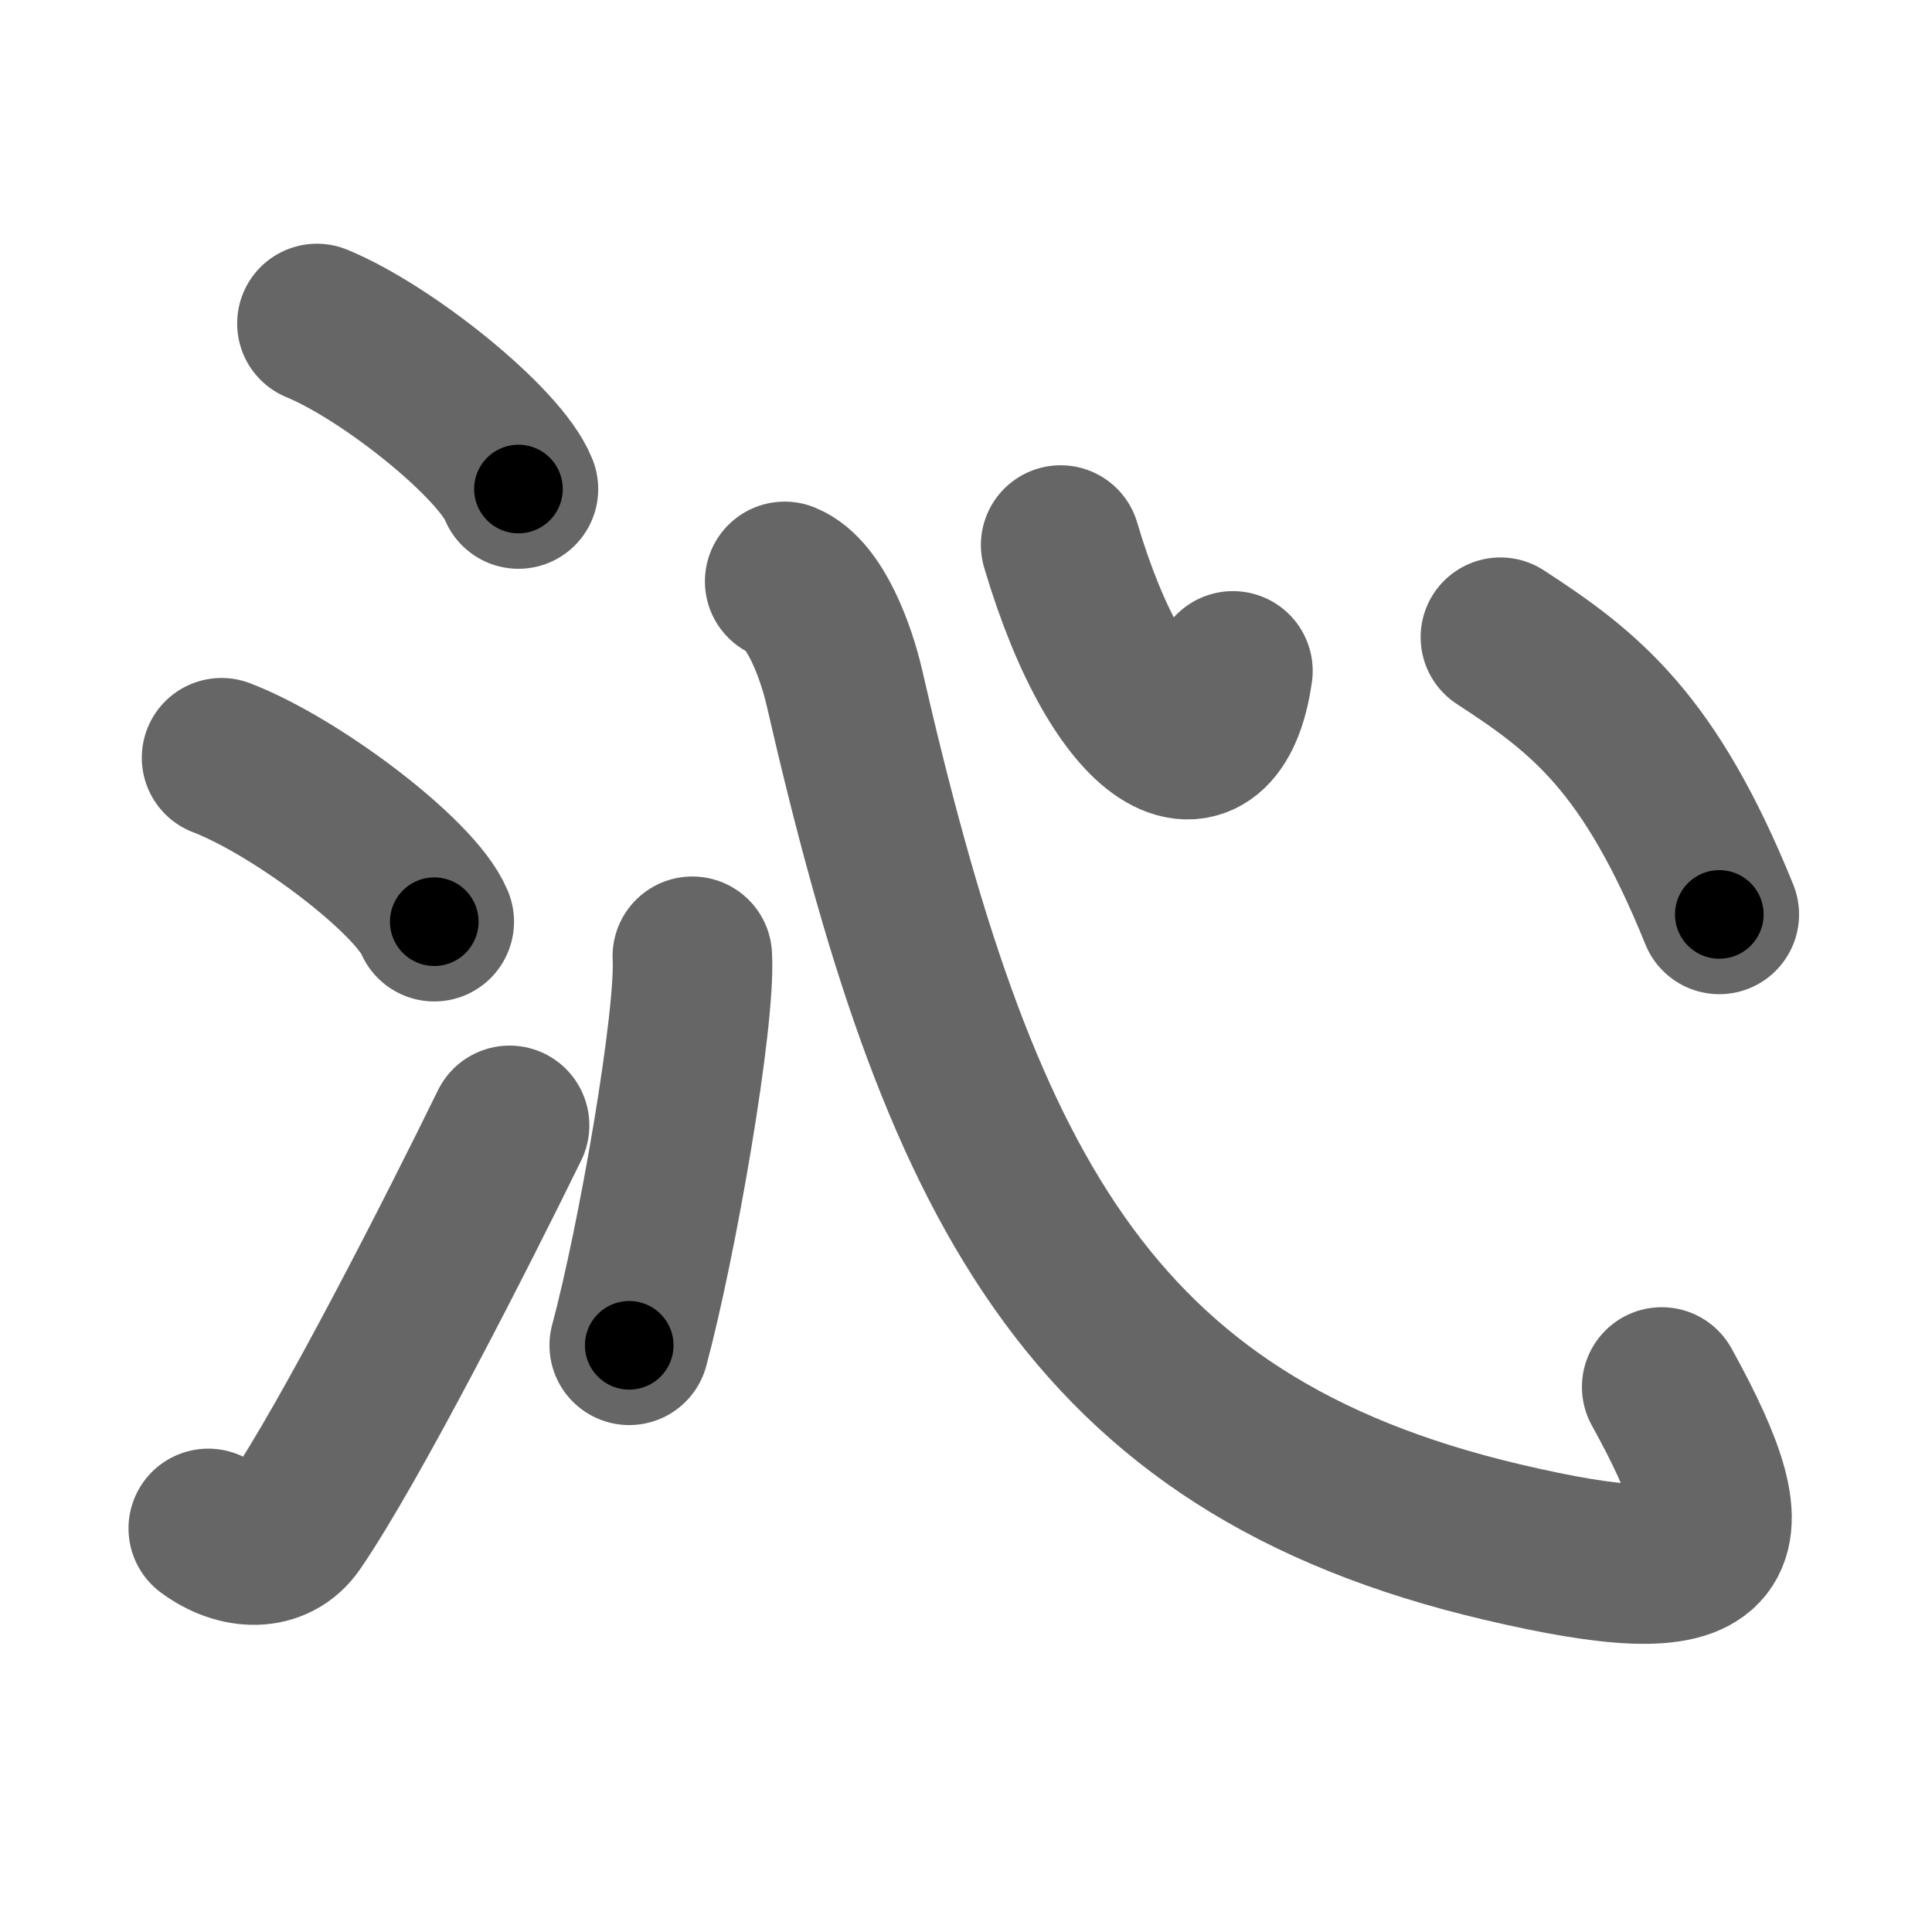 <svg xmlns="http://www.w3.org/2000/svg" width="109" height="109" viewBox="0 0 109 109" id="6c81"><g fill="none" stroke="#666" stroke-width="9" stroke-linecap="round" stroke-linejoin="round"><g><g><path d="M17.88,18.25c4.01,1.65,10.36,6.78,11.37,9.34" /><path d="M12.5,42.75c4.24,1.63,10.94,6.71,12,9.25" /><path d="M11.75,86.23c1.71,1.27,3.78,1.32,4.86-0.25c3.14-4.57,9.29-16.66,12.14-22.49" /></g><g><path d="M39.06,53.95c0.2,3.52-1.98,16.08-3.56,21.95" /><path d="M44.27,32.8c1.73,0.7,2.91,4.02,3.36,5.96C54,66.5,61.2,81.46,84.75,87c12.75,3,14.25,0.75,9-8.75" /><path d="M59.84,30.75c3.41,11.5,8.73,14.14,9.72,7.1" /><path d="M84.65,35.95c4.82,3.13,8.43,5.97,12.35,15.64" /></g></g></g><g fill="none" stroke="#000" stroke-width="5" stroke-linecap="round" stroke-linejoin="round"><g><g><path d="M17.88,18.25c4.01,1.65,10.36,6.78,11.37,9.34" stroke-dasharray="14.923" stroke-dashoffset="14.923"><animate attributeName="stroke-dashoffset" values="14.923;14.923;0" dur="0.149s" fill="freeze" begin="0s;6c81.click" /></path><path d="M12.5,42.75c4.24,1.63,10.94,6.71,12,9.25" stroke-dasharray="15.364" stroke-dashoffset="15.364"><animate attributeName="stroke-dashoffset" values="15.364" fill="freeze" begin="6c81.click" /><animate attributeName="stroke-dashoffset" values="15.364;15.364;0" keyTimes="0;0.492;1" dur="0.303s" fill="freeze" begin="0s;6c81.click" /></path><path d="M11.75,86.23c1.71,1.27,3.78,1.32,4.86-0.25c3.14-4.57,9.29-16.66,12.14-22.49" stroke-dasharray="31.047" stroke-dashoffset="31.047"><animate attributeName="stroke-dashoffset" values="31.047" fill="freeze" begin="6c81.click" /><animate attributeName="stroke-dashoffset" values="31.047;31.047;0" keyTimes="0;0.494;1" dur="0.613s" fill="freeze" begin="0s;6c81.click" /></path></g><g><path d="M39.06,53.95c0.2,3.52-1.98,16.08-3.56,21.95" stroke-dasharray="22.279" stroke-dashoffset="22.279"><animate attributeName="stroke-dashoffset" values="22.279" fill="freeze" begin="6c81.click" /><animate attributeName="stroke-dashoffset" values="22.279;22.279;0" keyTimes="0;0.733;1" dur="0.836s" fill="freeze" begin="0s;6c81.click" /></path><path d="M44.27,32.8c1.73,0.7,2.91,4.02,3.36,5.96C54,66.5,61.2,81.46,84.75,87c12.75,3,14.25,0.75,9-8.75" stroke-dasharray="93.563" stroke-dashoffset="93.563"><animate attributeName="stroke-dashoffset" values="93.563" fill="freeze" begin="6c81.click" /><animate attributeName="stroke-dashoffset" values="93.563;93.563;0" keyTimes="0;0.543;1" dur="1.539s" fill="freeze" begin="0s;6c81.click" /></path><path d="M59.84,30.75c3.41,11.5,8.73,14.14,9.72,7.1" stroke-dasharray="18.715" stroke-dashoffset="18.715"><animate attributeName="stroke-dashoffset" values="18.715" fill="freeze" begin="6c81.click" /><animate attributeName="stroke-dashoffset" values="18.715;18.715;0" keyTimes="0;0.892;1" dur="1.726s" fill="freeze" begin="0s;6c81.click" /></path><path d="M84.65,35.95c4.82,3.13,8.43,5.97,12.35,15.64" stroke-dasharray="20.34" stroke-dashoffset="20.34"><animate attributeName="stroke-dashoffset" values="20.34" fill="freeze" begin="6c81.click" /><animate attributeName="stroke-dashoffset" values="20.34;20.34;0" keyTimes="0;0.895;1" dur="1.929s" fill="freeze" begin="0s;6c81.click" /></path></g></g></g></svg>